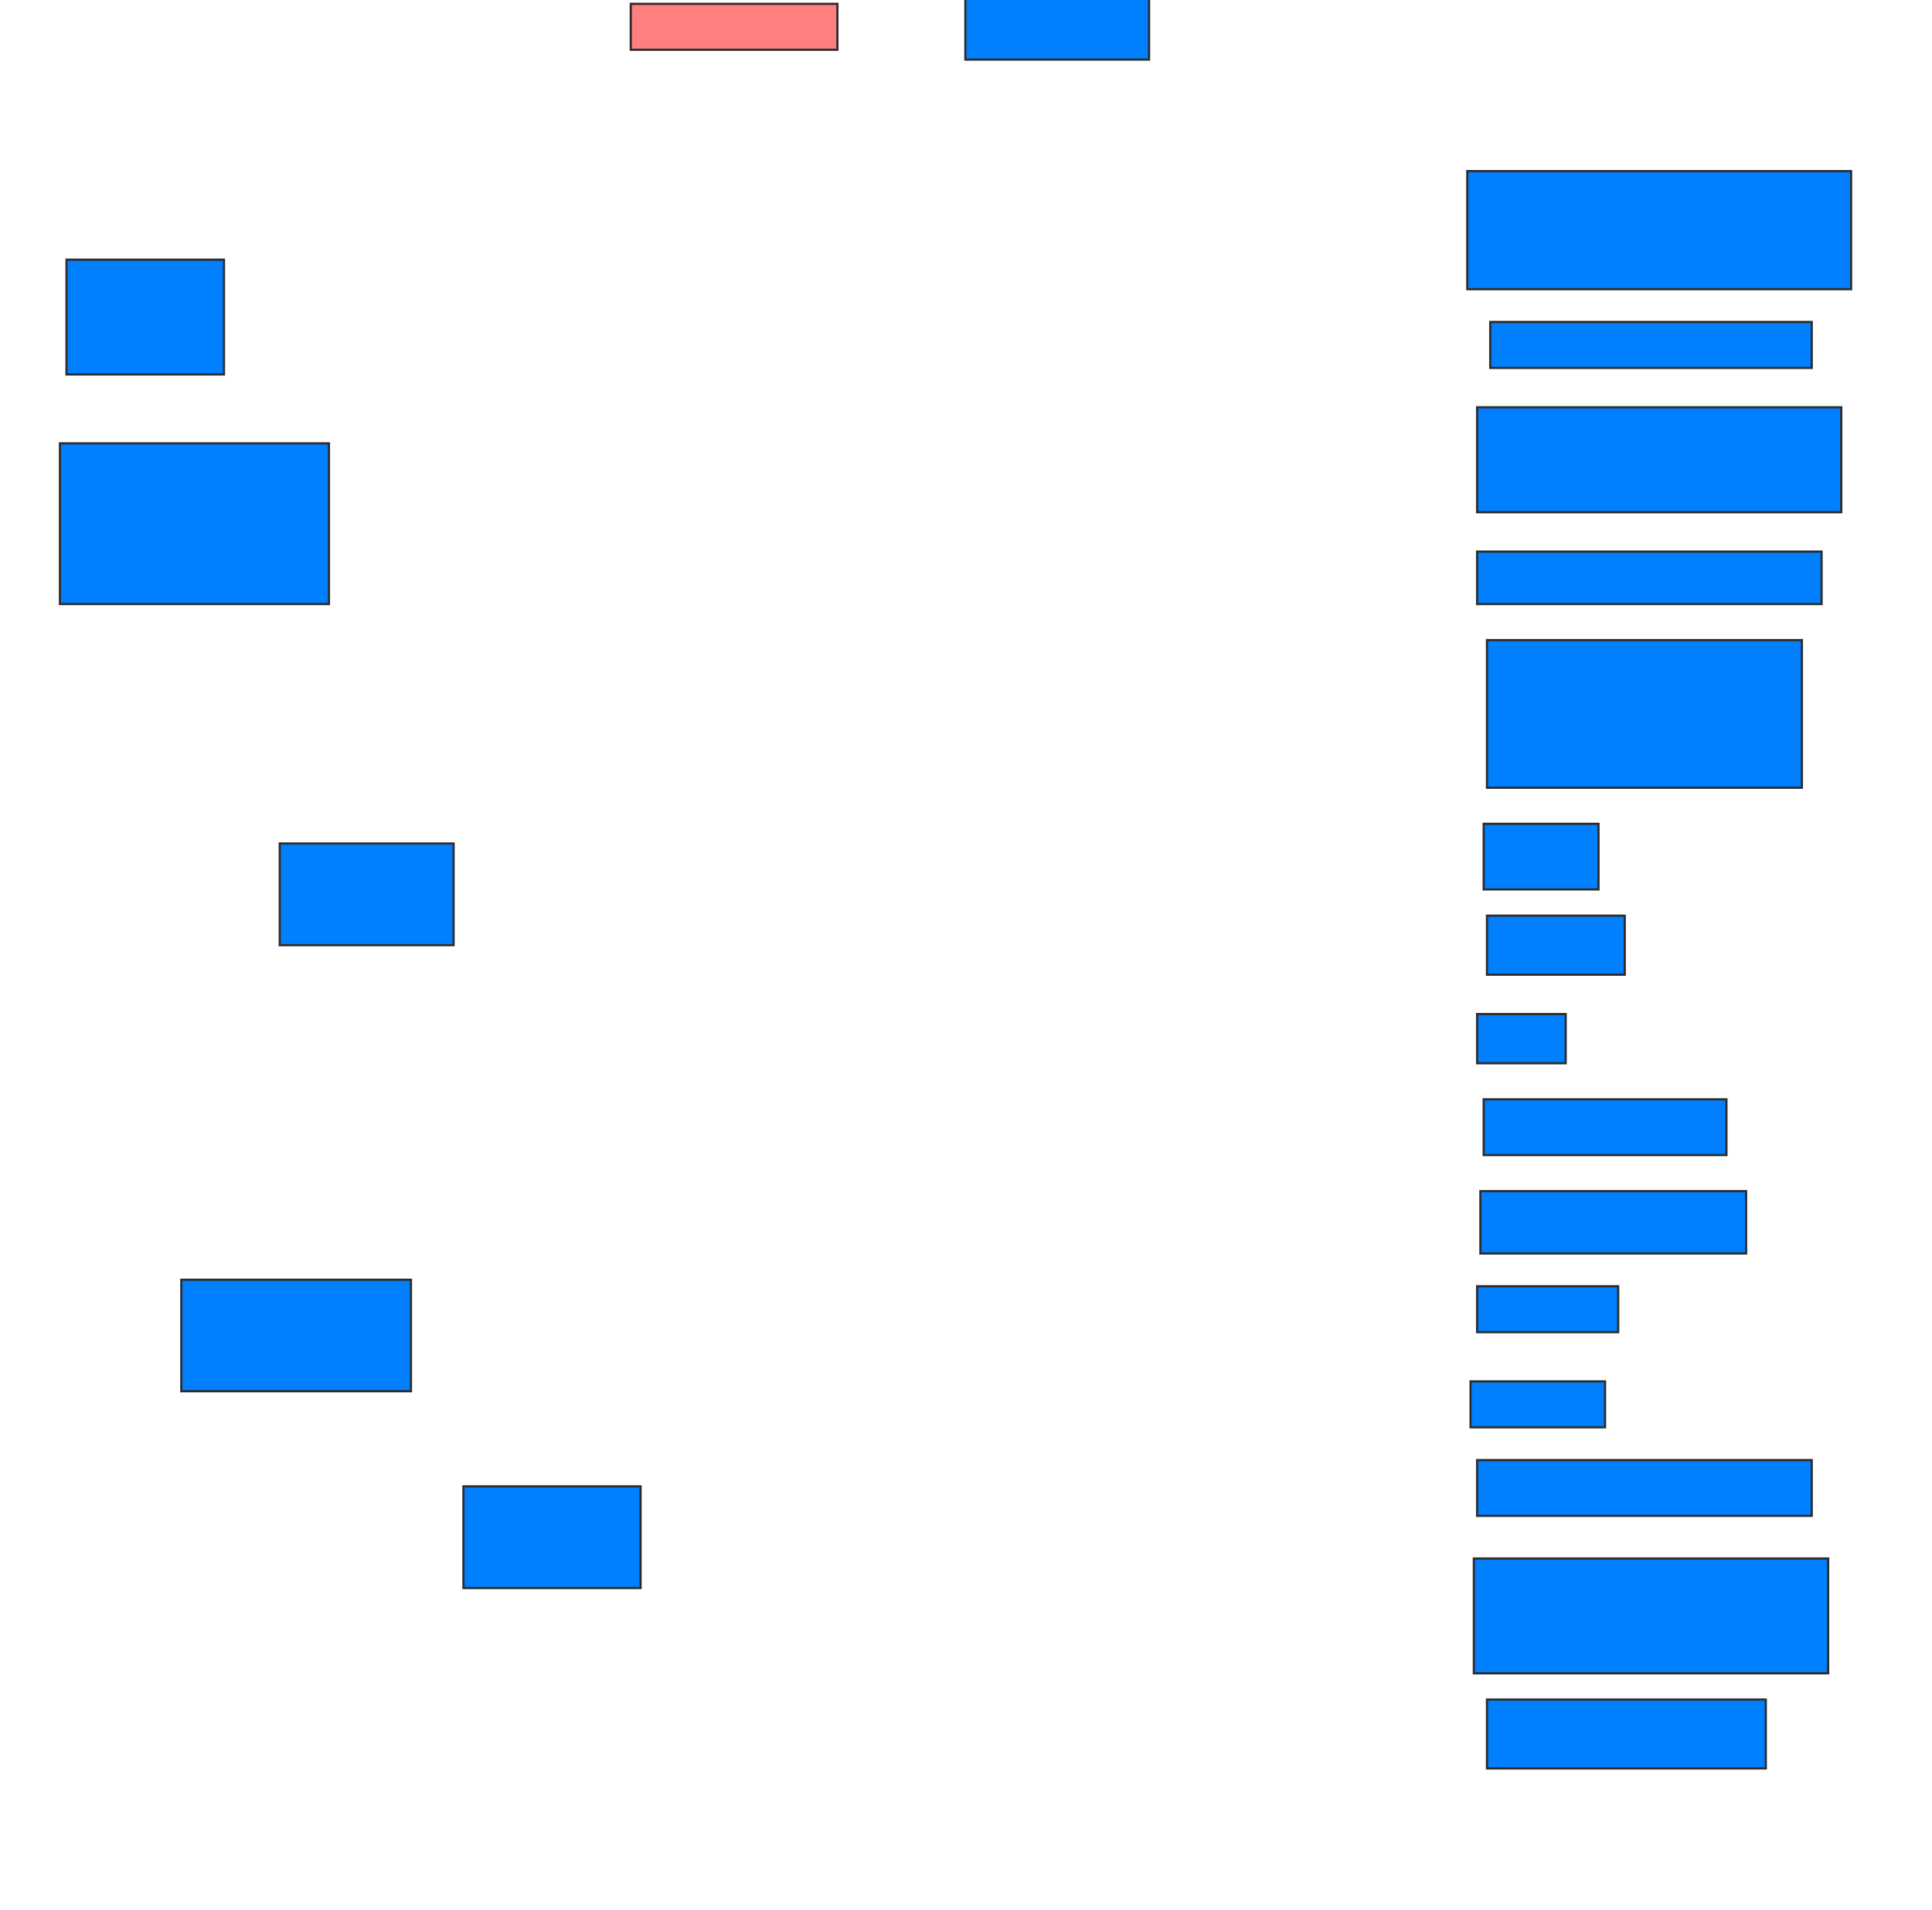 <svg xmlns="http://www.w3.org/2000/svg" width="879" height="869">
 <!-- Created with Image Occlusion Enhanced -->
 <g>
  <title>Labels</title>
 </g>
 <g>
  <title>Masks</title>
  <rect id="2ad2253788434cc49e1328f2fb9d054a-ao-1" height="20.896" width="94.03" y="1.746" x="286.97" stroke="#2D2D2D" fill="#FF7E7E" class="qshape"/>
  <rect id="2ad2253788434cc49e1328f2fb9d054a-ao-2" height="28.358" width="83.582" y="-1.239" x="439.209" stroke="#2D2D2D" fill="#007fff"/>
  <rect id="2ad2253788434cc49e1328f2fb9d054a-ao-3" height="53.731" width="174.627" y="77.866" x="667.567" stroke="#2D2D2D" fill="#007fff"/>
  <rect id="2ad2253788434cc49e1328f2fb9d054a-ao-4" height="20.896" width="146.269" y="146.522" x="678.015" stroke="#2D2D2D" fill="#007fff"/>
  <rect id="2ad2253788434cc49e1328f2fb9d054a-ao-5" height="47.761" width="165.672" y="185.328" x="672.045" stroke="#2D2D2D" fill="#007fff"/>
  <rect id="2ad2253788434cc49e1328f2fb9d054a-ao-6" height="23.881" width="156.716" y="251" x="672.045" stroke="#2D2D2D" fill="#007fff"/>
  <rect id="2ad2253788434cc49e1328f2fb9d054a-ao-7" height="67.164" width="143.284" y="291.299" x="676.522" stroke="#2D2D2D" fill="#007fff"/>
  <rect id="2ad2253788434cc49e1328f2fb9d054a-ao-8" height="29.851" width="52.239" y="374.881" x="675.03" stroke="#2D2D2D" fill="#007fff"/>
  <rect id="2ad2253788434cc49e1328f2fb9d054a-ao-9" height="26.866" width="62.687" y="416.672" x="676.522" stroke="#2D2D2D" fill="#007fff"/>
  <rect id="2ad2253788434cc49e1328f2fb9d054a-ao-10" height="22.388" width="40.299" y="461.448" x="672.045" stroke="#2D2D2D" fill="#007fff"/>
  <rect id="2ad2253788434cc49e1328f2fb9d054a-ao-11" height="25.373" width="110.448" y="500.254" x="675.03" stroke="#2D2D2D" fill="#007fff"/>
  <rect id="2ad2253788434cc49e1328f2fb9d054a-ao-12" height="28.358" width="120.896" y="542.045" x="673.537" stroke="#2D2D2D" fill="#007fff"/>
  <rect id="2ad2253788434cc49e1328f2fb9d054a-ao-13" height="20.896" width="64.179" y="585.328" x="672.045" stroke="#2D2D2D" fill="#007fff"/>
  <rect id="2ad2253788434cc49e1328f2fb9d054a-ao-14" height="20.896" width="61.194" y="628.612" x="669.06" stroke-linecap="null" stroke-linejoin="null" stroke-dasharray="null" stroke="#2D2D2D" fill="#007fff"/>
  <rect id="2ad2253788434cc49e1328f2fb9d054a-ao-15" height="25.373" width="152.239" y="664.433" x="672.045" stroke-linecap="null" stroke-linejoin="null" stroke-dasharray="null" stroke="#2D2D2D" fill="#007fff"/>
  <rect id="2ad2253788434cc49e1328f2fb9d054a-ao-16" height="52.239" width="161.194" y="709.209" x="670.552" stroke-linecap="null" stroke-linejoin="null" stroke-dasharray="null" stroke="#2D2D2D" fill="#007fff"/>
  <rect id="2ad2253788434cc49e1328f2fb9d054a-ao-17" height="31.343" width="126.866" y="773.388" x="676.522" stroke-linecap="null" stroke-linejoin="null" stroke-dasharray="null" stroke="#2D2D2D" fill="#007fff"/>
  <rect id="2ad2253788434cc49e1328f2fb9d054a-ao-18" height="46.269" width="80.597" y="676.373" x="210.851" stroke-linecap="null" stroke-linejoin="null" stroke-dasharray="null" stroke="#2D2D2D" fill="#007fff"/>
  <rect id="2ad2253788434cc49e1328f2fb9d054a-ao-19" height="50.746" width="104.478" y="582.343" x="82.493" stroke-linecap="null" stroke-linejoin="null" stroke-dasharray="null" stroke="#2D2D2D" fill="#007fff"/>
  <rect id="2ad2253788434cc49e1328f2fb9d054a-ao-20" height="46.269" width="79.104" y="383.836" x="127.269" stroke-linecap="null" stroke-linejoin="null" stroke-dasharray="null" stroke="#2D2D2D" fill="#007fff"/>
  <rect id="2ad2253788434cc49e1328f2fb9d054a-ao-21" height="73.134" width="122.388" y="201.746" x="27.269" stroke-linecap="null" stroke-linejoin="null" stroke-dasharray="null" stroke="#2D2D2D" fill="#007fff"/>
  <rect id="2ad2253788434cc49e1328f2fb9d054a-ao-22" height="52.239" width="71.642" y="118.164" x="30.254" stroke-linecap="null" stroke-linejoin="null" stroke-dasharray="null" stroke="#2D2D2D" fill="#007fff"/>
 </g>
</svg>